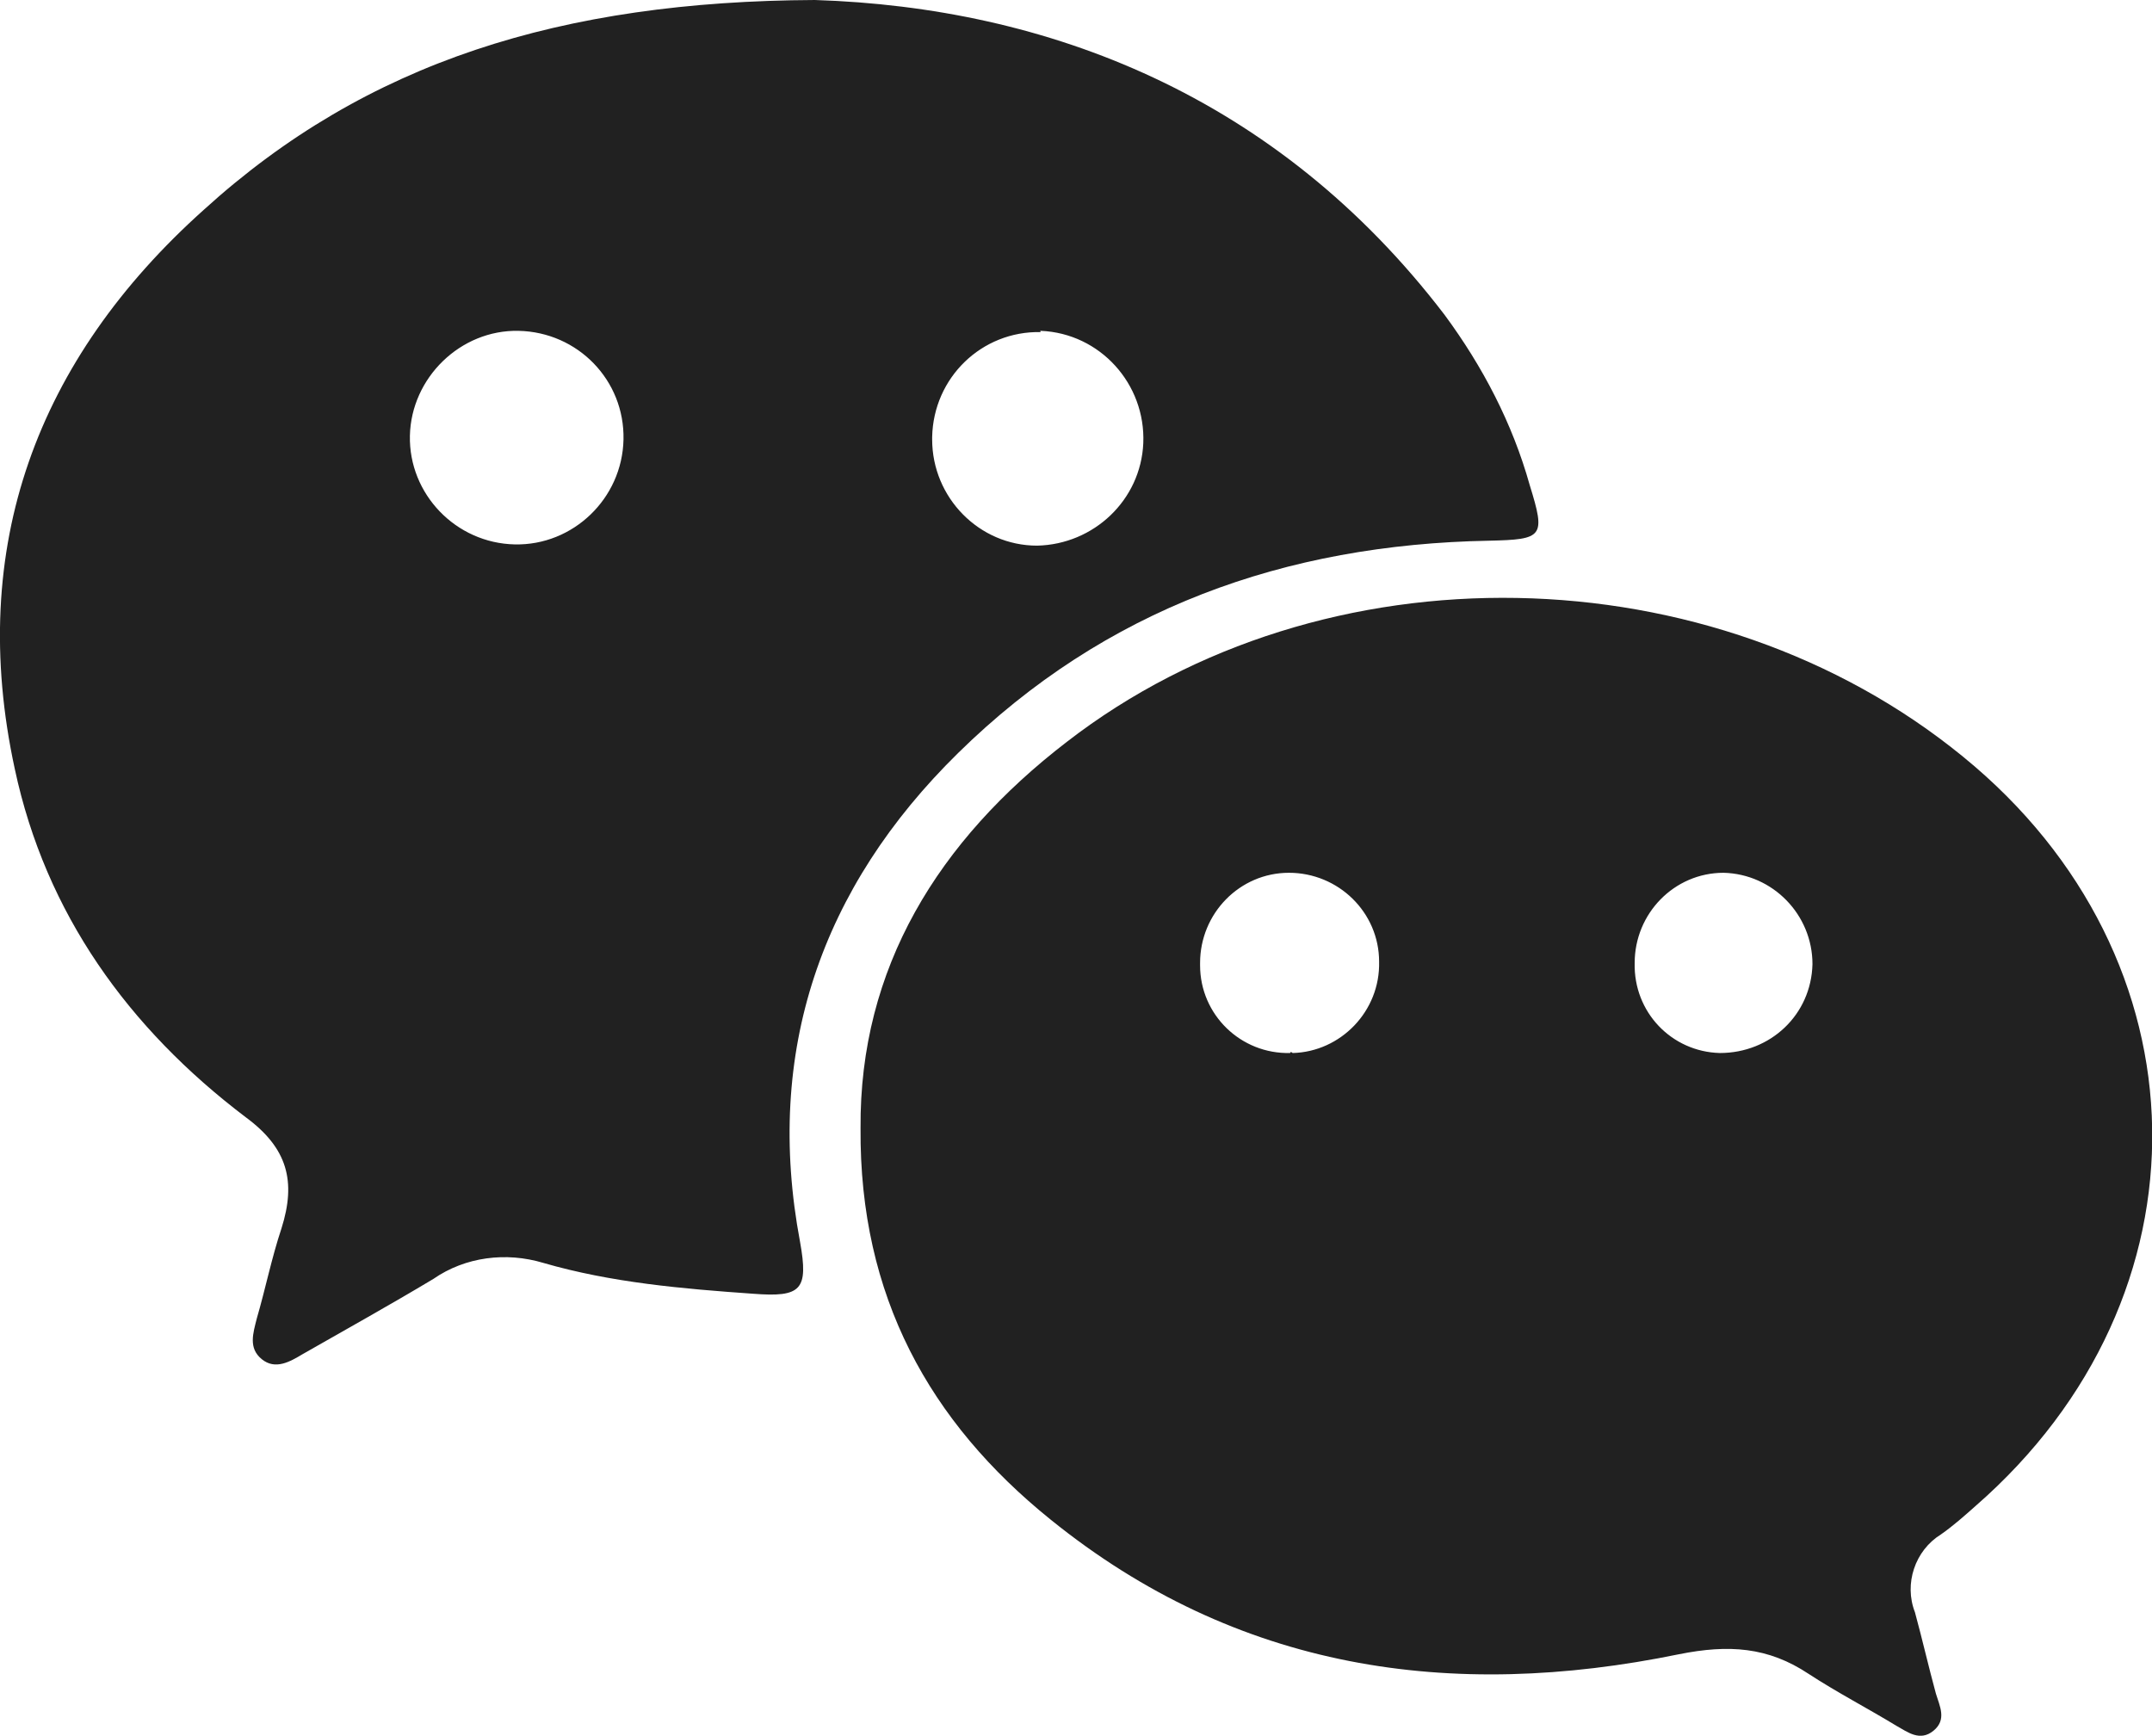 <?xml version="1.0" encoding="utf-8"?>
<!-- Generator: Adobe Illustrator 21.0.2, SVG Export Plug-In . SVG Version: 6.00 Build 0)  -->
<svg version="1.1" id="Layer_1" xmlns="http://www.w3.org/2000/svg" xmlns:xlink="http://www.w3.org/1999/xlink" x="0px" y="0px"
	 viewBox="0 0 174.3 140.6" style="enable-background:new 0 0 174.3 140.6;" xml:space="preserve">
<style type="text/css">
	.st0{fill:#212121;}
</style>
<title>wechat-icon</title>
<g id="Layer_2">
	<g id="Layer_3">
		<path class="st0" d="M77.6,61c11.9-11.7,26.5-16.9,43-17.2c4.4-0.1,4.6-0.3,3.3-4.5c-1.4-5-3.8-9.6-6.9-13.8
			C103.4,7.7,84.8,0.6,66,0C45.5,0.1,29.7,5,16.5,17C3,29.1-2.7,44.3,1.2,62.3c2.5,11.7,9.2,21,18.7,28.2c3.4,2.5,4.1,5.2,2.9,9
			c-0.8,2.4-1.3,4.9-2,7.3c-0.3,1.2-0.7,2.4,0.4,3.3s2.3,0.2,3.3-0.4c3.5-2,7.1-4,10.6-6.1c2.6-1.8,5.9-2.2,8.9-1.3
			c5.5,1.6,11.3,2.1,17,2.5c3.9,0.3,4.5-0.3,3.8-4.2C61.9,85.2,66.5,71.9,77.6,61z M84.3,26.8c4.8,0.2,8.5,4.3,8.3,9.1
			c-0.2,4.6-4,8.2-8.6,8.3c-4.7,0-8.5-3.9-8.5-8.6c0-0.1,0-0.2,0-0.2c0.1-4.8,4-8.6,8.8-8.5C84.2,26.8,84.3,26.8,84.3,26.8z
			 M41.7,44.1c-4.8-0.1-8.6-4.1-8.5-8.8s4.1-8.6,8.8-8.5c4.8,0.1,8.6,4,8.5,8.8C50.4,40.4,46.4,44.2,41.7,44.1z"/>
		<path class="st0" d="M159,61.3c-20.3-16.6-51.8-17.3-72.6-1.2c-10.4,8-16.8,18.3-16.7,31.3c-0.1,13.6,5.6,23.8,15.4,31.7
			c15.1,12.2,32.4,14.7,50.9,10.9c4-0.8,7.2-0.6,10.5,1.6c2.3,1.5,4.8,2.8,7.1,4.2c0.9,0.5,1.9,1.3,3,0.4s0.5-2,0.2-3
			c-0.6-2.2-1.1-4.4-1.7-6.6c-0.9-2.3,0-5,2.1-6.3c1-0.7,1.9-1.5,2.8-2.3C179.5,105,179,77.6,159,61.3z M104.5,85.3
			c-4,0.1-7.3-3.1-7.3-7.1c0-0.1,0-0.1,0-0.2c0-4,3.2-7.3,7.2-7.3c4,0,7.3,3.2,7.3,7.2c0.1,4-3.1,7.3-7,7.4
			C104.6,85.2,104.5,85.2,104.5,85.3L104.5,85.3z M139.3,85.3c-3.9-0.1-7-3.3-6.9-7.3c0-4,3.2-7.3,7.2-7.3c0,0,0,0,0,0
			c4,0.1,7.2,3.4,7.2,7.4C146.7,82.2,143.4,85.3,139.3,85.3C139.3,85.2,139.3,85.2,139.3,85.3L139.3,85.3z"/>
	</g>
</g>
</svg>
